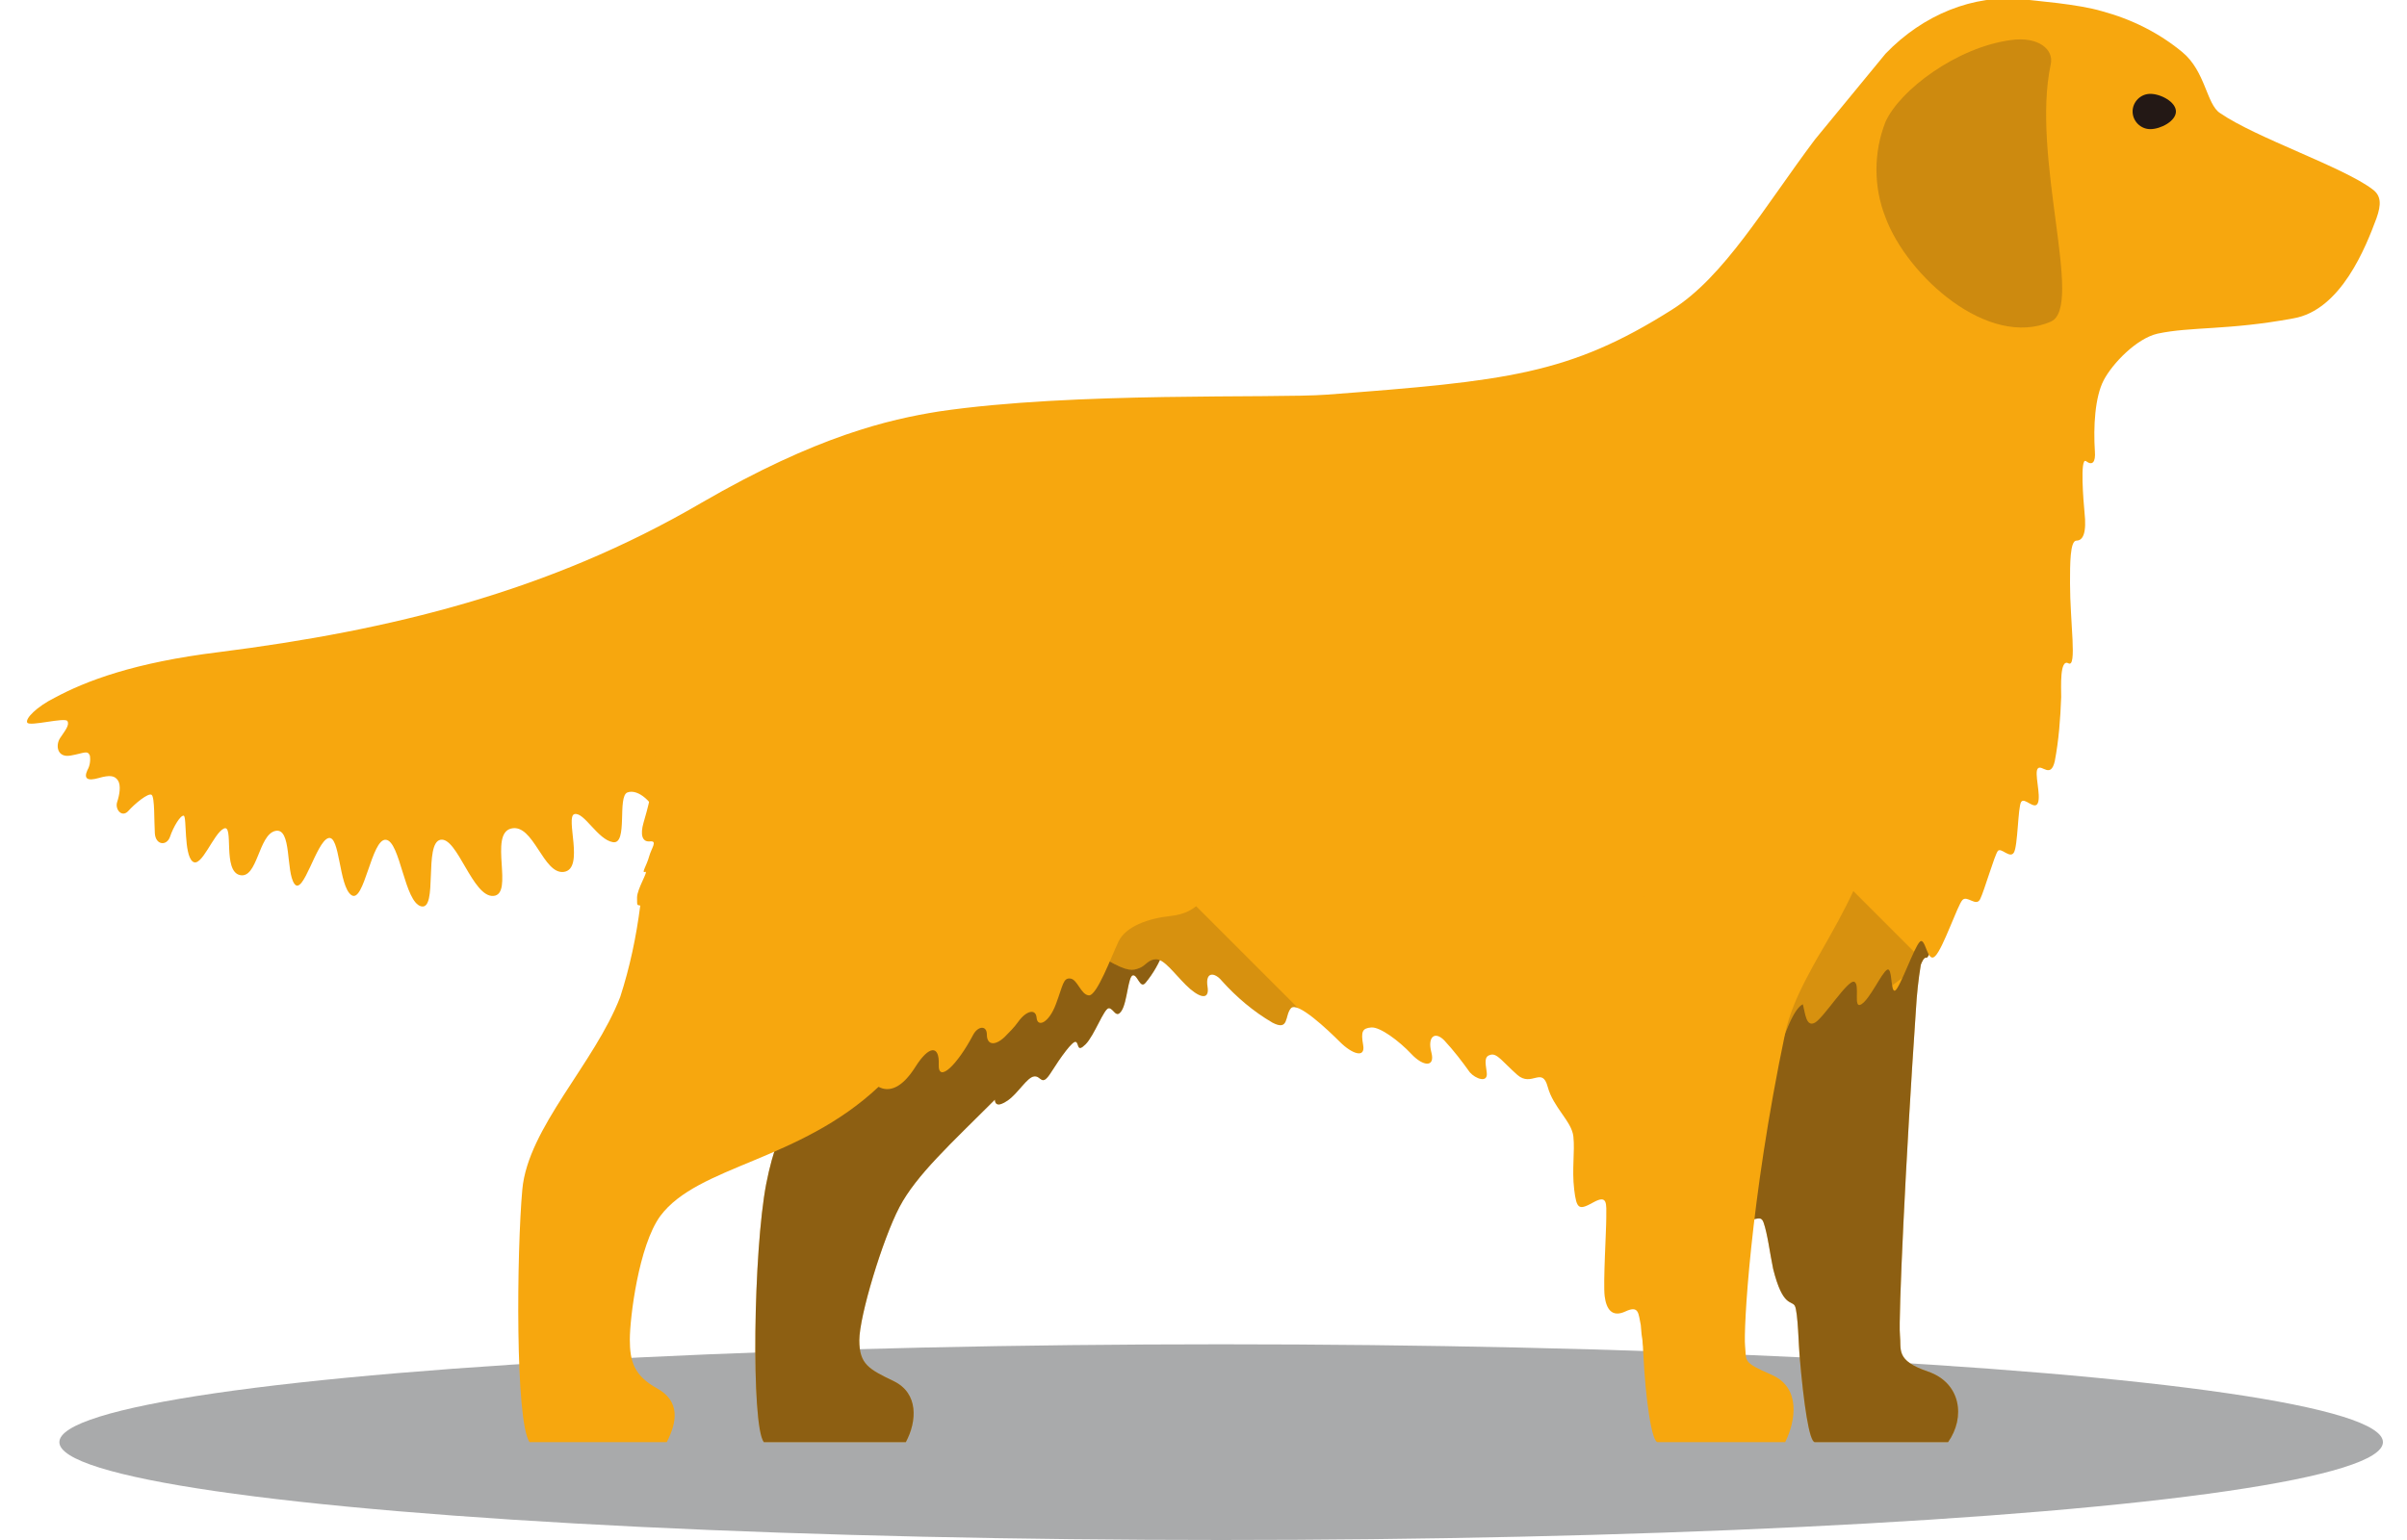 <?xml version="1.0" encoding="utf-8"?>
<!-- Generator: Adobe Illustrator 22.0.1, SVG Export Plug-In . SVG Version: 6.00 Build 0)  -->
<svg version="1.1" id="Layer_1" xmlns="http://www.w3.org/2000/svg" xmlns:xlink="http://www.w3.org/1999/xlink" x="0px" y="0px"
	 viewBox="0 0 300 192" style="enable-background:new 0 0 300 192;" xml:space="preserve">
<style type="text/css">
	.st0{fill:#A9AAAB;}
	.st1{fill:#F7A70E;}
	.st2{clip-path:url(#SVGID_2_);}
	.st3{opacity:0.5;fill:#241916;enable-background:new    ;}
	.st4{clip-path:url(#SVGID_4_);}
	.st5{clip-path:url(#SVGID_6_);}
	.st6{opacity:0.15;fill:#241916;enable-background:new    ;}
	.st7{fill:#231815;}
	.st8{opacity:0.2;fill:#231815;enable-background:new    ;}
</style>
<title>fullDog</title>
<g>
	<g id="Layer_1_1_">
		<ellipse class="st0" cx="152.2" cy="179.8" rx="144.8" ry="12.2"/>
		<path class="st1" d="M114.4,87c-10.1,9.9-4.6,30.4-9.6,39.9c-4.2,7.9-7.7,12.4-9.3,20.7s-1.9,30.1-0.3,32.2h17.7
			c1.4-2.6,1.6-6.1-1.5-7.6s-4.3-2.1-4.3-5.1s2.9-12.6,5-16.6s6.4-7.9,11.9-13.4c0,0.5,0.3,1,1.6,0.1s2.4-2.9,3.3-3
			c0.9-0.1,0.9,1.4,2.1-0.5s2.7-4,3.1-3.8s0.1,1.4,1.2,0.3s2.3-4.5,2.9-4.5s0.9,1.4,1.6,0.3s0.8-4.3,1.4-4.4s0.9,1.8,1.6,0.9
			c1.9-2.3,3-5.3,3.1-8.3C150.4,118.8,128.5,73.2,114.4,87z"/>
		<g>
			<defs>
				<path id="SVGID_1_" d="M114.4,87c-10.1,9.9-4.6,30.4-9.6,39.9c-4.2,7.9-7.7,12.4-9.3,20.7s-1.9,30.1-0.3,32.2h17.7
					c1.4-2.6,1.6-6.1-1.5-7.6s-4.3-2.1-4.3-5.1s2.9-12.6,5-16.6s6.4-7.9,11.9-13.4c0,0.5,0.3,1,1.6,0.1s2.4-2.9,3.3-3
					c0.9-0.1,0.9,1.4,2.1-0.5s2.7-4,3.1-3.8s0.1,1.4,1.2,0.3s2.3-4.5,2.9-4.5s0.9,1.4,1.6,0.3s0.8-4.3,1.4-4.4s0.9,1.8,1.6,0.9
					c1.9-2.3,3-5.3,3.1-8.3C150.4,118.8,128.5,73.2,114.4,87z"/>
			</defs>
			<clipPath id="SVGID_2_">
				<use xlink:href="#SVGID_1_"  style="overflow:visible;"/>
			</clipPath>
			<g class="st2">
				<polygon class="st3" points="100.2,99.2 89.7,182.4 121.8,180.6 156.3,99.8 				"/>
			</g>
		</g>
		<path class="st1" d="M215.3,118.4c-0.3,3.7-1.6,22.3-0.3,23.3s2.7-2.9,3.4-1.8s-2.3,8.2-1.3,10.8s2.2,0.3,2.7,1.7s0.8,3.9,1.2,5.8
			c1.2,4.8,2.3,3.9,2.7,4.6s0.5,5.4,0.6,6.3c0.5,5.9,1.2,10.7,1.9,10.7h16.6c2.2-3.1,1.6-7.4-2.5-8.8s-3.3-2.7-3.5-4.6
			s0.7-21.7,2-40.6c0.1-1.8,0.3-3.7,0.6-5.5c0.1-0.3,0.4-1,0.7-0.9s0.9-1.9,1-2.7s0.3-1.8,0.9-1.5s1-2.2,1.3-3.7
			S215.3,118.4,215.3,118.4z"/>
		<g>
			<defs>
				<path id="SVGID_3_" d="M215.3,118.4c-0.3,3.7-1.6,22.3-0.3,23.3s2.7-2.9,3.4-1.8s-2.3,8.2-1.3,10.8s2.2,0.3,2.7,1.7
					s0.8,3.9,1.2,5.8c1.2,4.8,2.3,3.9,2.7,4.6s0.5,5.4,0.6,6.3c0.5,5.9,1.2,10.7,1.9,10.7h16.6c2.2-3.1,1.6-7.4-2.5-8.8
					s-3.3-2.7-3.5-4.6s0.7-21.7,2-40.6c0.1-1.8,0.3-3.7,0.6-5.5c0.1-0.3,0.4-1,0.7-0.9s0.9-1.9,1-2.7s0.3-1.8,0.9-1.5s1-2.2,1.3-3.7
					S215.3,118.4,215.3,118.4z"/>
			</defs>
			<clipPath id="SVGID_4_">
				<use xlink:href="#SVGID_3_"  style="overflow:visible;"/>
			</clipPath>
			<g class="st4">
				<polygon class="st3" points="190.2,101.1 221,183.1 250.6,181.8 251.2,69 				"/>
			</g>
		</g>
		<path class="st1" d="M295.7,23.6c-3.7-2.8-14.5-6.4-19-9.5c-1.7-1.1-1.8-5.2-4.7-7.6c-2.9-2.4-6.3-4.1-10-5.1
			c-3-0.9-8.4-1.3-10-1.5c-6-0.6-12.3,1.9-17,6.8l-8.8,10.7c-6.3,8.4-11.3,17.1-17.8,21.2c-12.8,8.1-20.6,8.9-43,10.6
			c-6.6,0.5-31.5-0.4-48.4,2.1c-6.2,1-15.1,3-29.6,11.4c-19,11.1-38.8,15.9-60.1,18.6C16.7,82.6,10.7,84.9,6.8,87
			c-2.2,1.1-3.7,2.6-3.4,3.1s4.7-0.7,5-0.2S8.1,91.1,7.5,92s-0.4,2.5,1.3,2.2s2.1-0.7,2.4,0c0.1,0.6,0,1.3-0.3,1.8
			c-0.5,1.1,0,1.4,1.4,1s2-0.3,2.4,0.3s0.2,1.8-0.1,2.7s0.6,2,1.4,1.1s2.5-2.3,2.9-2s0.3,3.3,0.4,4.8s1.5,1.6,1.9,0.4
			s1.3-2.7,1.7-2.6s0,4.8,1.1,5.7s2.6-3.5,3.9-4.1s-0.2,5.3,2,5.8s2.3-5,4.4-5.5s1.3,5.1,2.4,6.6s2.7-5.2,4.2-5.7s1.3,6,2.9,7.1
			s2.5-7.1,4.3-6.9s2.3,7.8,4.4,8.3s0.3-7.9,2.4-8.3s4,7.2,6.6,7s-0.6-7.7,2.2-8.4s4,5.8,6.6,5.4s0.1-6.9,1.3-7.2s2.9,3.2,4.8,3.5
			s0.5-5.7,1.8-6.2s3.3,1.2,4,3.5s1.8-4.2,2.5-5.5l11.4-2c8-1.5,24.5,10.8,37.1,15l1.5,0.6c0.4,2.1,0.7,7.8,3.3,9.3s3.2,1.3,4,1
			s1.1-1.1,2.1-1.1s2.2,1.7,3.7,3.2s3,2.1,2.7,0.2s0.9-1.8,1.8-0.7c1.8,2,3.9,3.8,6.3,5.2c2.1,1.1,1.5-0.9,2.3-1.8s4.6,2.7,6.1,4.2
			s3.2,2.1,2.9,0.4s-0.1-2.1,1-2.2s3.5,1.7,5,3.3s3,1.7,2.5-0.2s0.4-2.7,1.6-1.5c1.2,1.3,2.2,2.6,3.2,4c0.7,0.8,2.3,1.4,2.1,0
			s-0.3-2,0.5-2.2s1.5,0.9,3.3,2.5s3.1-1.1,3.8,1.5s3,4.3,3.2,6.2s-0.2,4.1,0.1,6.6s0.6,2.6,2.4,1.6s1.6,0.2,1.6,1.9
			s-0.4,8.2-0.2,9.8s0.9,2.7,2.6,1.9s1.6,0.3,1.9,1.7c0.1,1.5,0.3,2.9,0.8,4.3c1,2.6,3.7-0.9,4.2,0.5s-1,2.5,0.4,3.9
			s2.8-2.4,3.5-3.8s6.9-42.8,11.3-44.9c0.3,1.1,0.4,2.9,1.5,2.3s4.1-5.4,4.9-5.1s-0.2,3.5,0.9,2.8s2.5-3.9,3.2-4.3s0.4,2.9,1,2.6
			s2.4-5.5,3.1-6.1s0.9,2.8,1.9,1.8s2.8-6.4,3.4-7s1.7,0.9,2.2-0.1s1.8-5.5,2.2-6s1.5,1,2,0.2s0.5-5.6,0.9-6.3s1.7,1.1,2.1,0.1
			s-0.5-3.8,0-4.3s1.6,1.3,2.1-0.9c0.5-2.6,0.7-5.3,0.8-8c0-1.2-0.2-4.8,0.9-4.2s0.2-5.1,0.2-10c0-2.4,0-5.3,0.8-5.3s1.3-0.9,1-3.6
			c-0.1-1-0.6-6.9,0.2-6.3s1.2,0.1,1.1-1.2c-0.2-3.1,0-6.8,1.1-8.9s4.1-5.2,6.7-5.8c4.2-0.9,8.8-0.4,16.9-1.9c6-1,9.1-9,10.4-12.5
			C296.8,25.5,296.8,24.4,295.7,23.6z"/>
		<g>
			<defs>
				<path id="SVGID_5_" d="M295.7,23.6c-3.7-2.8-14.5-6.4-19-9.5c-1.7-1.1-1.8-5.2-4.7-7.6c-2.9-2.4-6.3-4.1-10-5.1
					c-3-0.9-8.4-1.3-10-1.5c-6-0.6-12.3,1.9-17,6.8l-8.8,10.7c-6.3,8.4-11.3,17.1-17.8,21.2c-12.8,8.1-20.6,8.9-43,10.6
					c-6.6,0.5-31.5-0.4-48.4,2.1c-6.2,1-15.1,3-29.6,11.4c-19,11.1-38.8,15.9-60.1,18.6C16.7,82.6,10.7,84.9,6.8,87
					c-2.2,1.1-3.7,2.6-3.4,3.1s4.7-0.7,5-0.2S8.1,91.1,7.5,92s-0.4,2.5,1.3,2.2s2.1-0.7,2.4,0c0.1,0.6,0,1.3-0.3,1.8
					c-0.5,1.1,0,1.4,1.4,1s2-0.3,2.4,0.3s0.2,1.8-0.1,2.7s0.6,2,1.4,1.1s2.5-2.3,2.9-2s0.3,3.3,0.4,4.8s1.5,1.6,1.9,0.4
					s1.3-2.7,1.7-2.6s0,4.8,1.1,5.7s2.6-3.5,3.9-4.1s-0.2,5.3,2,5.8s2.3-5,4.4-5.5s1.3,5.1,2.4,6.6s2.7-5.2,4.2-5.7s1.3,6,2.9,7.1
					s2.5-7.1,4.3-6.9s2.3,7.8,4.4,8.3s0.3-7.9,2.4-8.3s4,7.2,6.6,7s-0.6-7.7,2.2-8.4s4,5.8,6.6,5.4s0.1-6.9,1.3-7.2s2.9,3.2,4.8,3.5
					s0.5-5.7,1.8-6.2s3.3,1.2,4,3.5s1.8-4.2,2.5-5.5l11.4-2c8-1.5,24.5,10.8,37.1,15l1.5,0.6c0.4,2.1,0.7,7.8,3.3,9.3s3.2,1.3,4,1
					s1.1-1.1,2.1-1.1s2.2,1.7,3.7,3.2s3,2.1,2.7,0.2s0.9-1.8,1.8-0.7c1.8,2,3.9,3.8,6.3,5.2c2.1,1.1,1.5-0.9,2.3-1.8
					s4.6,2.7,6.1,4.2s3.2,2.1,2.9,0.4s-0.1-2.1,1-2.2s3.5,1.7,5,3.3s3,1.7,2.5-0.2s0.4-2.7,1.6-1.5c1.2,1.3,2.2,2.6,3.2,4
					c0.7,0.8,2.3,1.4,2.1,0s-0.3-2,0.5-2.2s1.5,0.9,3.3,2.5s3.1-1.1,3.8,1.5s3,4.3,3.2,6.2s-0.2,4.1,0.1,6.6s0.6,2.6,2.4,1.6
					s1.6,0.2,1.6,1.9s-0.4,8.2-0.2,9.8s0.9,2.7,2.6,1.9s1.6,0.3,1.9,1.7c0.1,1.5,0.3,2.9,0.8,4.3c1,2.6,3.7-0.9,4.2,0.5
					s-1,2.5,0.4,3.9s2.8-2.4,3.5-3.8s6.9-42.8,11.3-44.9c0.3,1.1,0.4,2.9,1.5,2.3s4.1-5.4,4.9-5.1s-0.2,3.5,0.9,2.8s2.5-3.9,3.2-4.3
					s0.4,2.9,1,2.6s2.4-5.5,3.1-6.1s0.9,2.8,1.9,1.8s2.8-6.4,3.4-7s1.7,0.9,2.2-0.1s1.8-5.5,2.2-6s1.5,1,2,0.2s0.5-5.6,0.9-6.3
					s1.7,1.1,2.1,0.1s-0.5-3.8,0-4.3s1.6,1.3,2.1-0.9c0.5-2.6,0.7-5.3,0.8-8c0-1.2-0.2-4.8,0.9-4.2s0.2-5.1,0.2-10
					c0-2.4,0-5.3,0.8-5.3s1.3-0.9,1-3.6c-0.1-1-0.6-6.9,0.2-6.3s1.2,0.1,1.1-1.2c-0.2-3.1,0-6.8,1.1-8.9s4.1-5.2,6.7-5.8
					c4.2-0.9,8.8-0.4,16.9-1.9c6-1,9.1-9,10.4-12.5C296.8,25.5,296.8,24.4,295.7,23.6z"/>
			</defs>
			<clipPath id="SVGID_6_">
				<use xlink:href="#SVGID_5_"  style="overflow:visible;"/>
			</clipPath>
			<g class="st5">
				<path class="st6" d="M144,107.9l28.8,28.8l-53.2-4.1L144,107.9z M209.8,113.1l13,19.5l17-12.7L221.9,102L209.8,113.1z"/>
			</g>
		</g>
		<path class="st7" d="M271.2,13.9c0,1.2-1.9,2.2-3.2,2.2c-1.2,0-2.2-1-2.2-2.2s1-2.2,2.2-2.2C269.3,11.7,271.2,12.7,271.2,13.9z"/>
		<path class="st8" d="M235,15.2c1.8-4,8.9-9.3,15.6-10.2c3.5-0.5,5.4,1.2,5,3c-2.5,11.6,4.2,30.3,0,32.1c-7.8,3.4-17.9-5.7-20.6-13
			C233.5,23.3,233.5,19,235,15.2z"/>
		<path class="st1" d="M129.9,68.2c-2-1.6-25.5-5.5-36.9,3.4c-7.2,5.6-11.7,23.8-11.7,23.8c0.4,2.2-0.7,5.8-1.1,7.2S80,105,81,104.9
			s0.2,0.8-0.1,1.9s-1,2.1-0.5,1.9s-1,2.1-1,3.2s0,0.9,0.4,1c-0.5,3.9-1.3,7.7-2.5,11.4c-3.2,8.3-11.5,16.3-12.2,24
			s-0.9,28.9,0.9,31.5h17.1c1.3-2.5,1.7-5.1-1.2-6.7s-3.4-3.4-3.4-6.1s1.1-11.7,3.8-15.4c4.7-6.3,17.3-6.8,27.2-16.1
			c1.3,0.7,2.9,0.2,4.6-2.5s3-2.7,2.9-0.3s2.3,0.1,4.3-3.7c0.6-1.1,1.7-1.2,1.7,0s0.9,1.5,2.2,0.3c0.6-0.6,1.2-1.2,1.7-1.9
			c1-1.4,2.2-1.7,2.3-0.5s1.5,0.7,2.4-1.7s0.9-3.3,1.8-3.2s1.3,2,2.3,2.1s2.8-4.8,3.7-6.7s3.7-2.9,6.5-3.2
			C160.4,112.7,141.8,77.6,129.9,68.2z"/>
		<path class="st1" d="M202.6,96.9c0.8,5.5,2.5,10.9,2.3,17.7c-0.5,15.9-1,37-0.1,53.9c0.3,6.3,1.1,11.3,1.8,11.3h15.9
			c1.3-2.6,2-6.8-1.7-8.4s-3.1-1.7-3.3-3.6s0.6-18,5-39c2-9.3,11.5-17.1,12.3-32.5c1.3-25.1-8.3-33.4-12.6-34.7s-10.4-2.2-14,1.1
			S200.6,82.3,202.6,96.9z"/>
	</g>
</g>
</svg>
